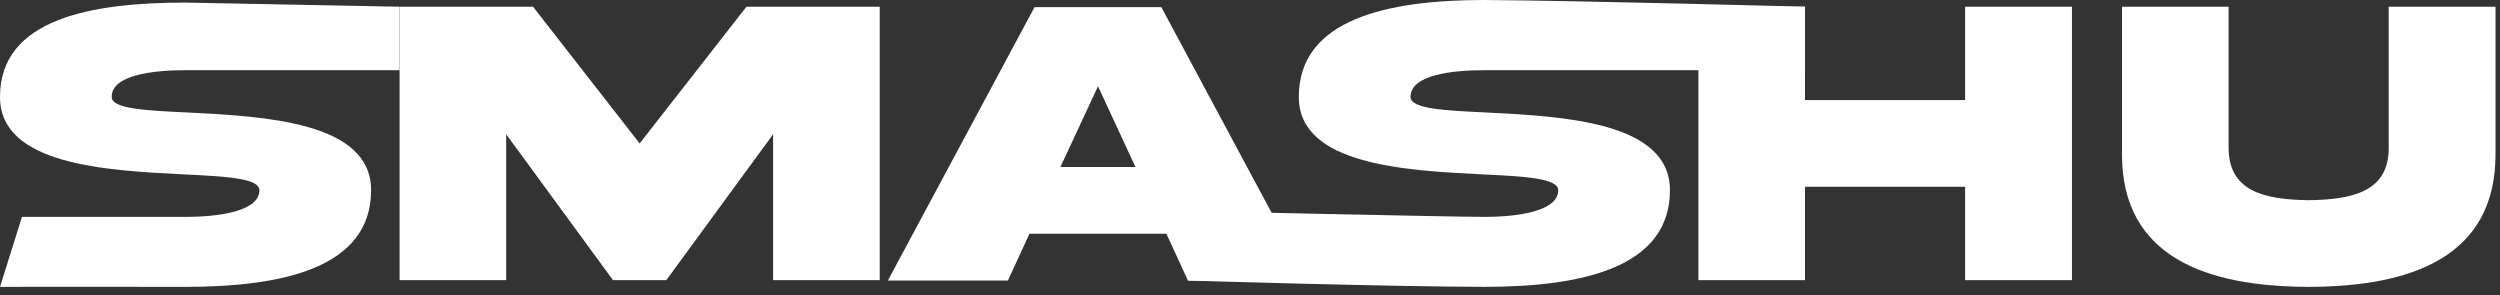 <svg width="144" height="17" viewBox="0 0 144 17" fill="none" xmlns="http://www.w3.org/2000/svg">
<rect x="0" y="0" width="144" height="17" fill="#333333" stroke="none"/>
<path d="M6.434 5.578C6.434 6.27 8.344 6.363 10.816 6.48C15.211 6.703 21.387 7.008 21.375 10.957C21.375 15.457 16.219 16.523 10.688 16.523C5.168 16.512 1.23978e-05 16.523 1.23978e-05 16.523L1.266 12.492C1.266 12.492 8.766 12.492 10.688 12.492C12.598 12.492 14.941 12.176 14.941 10.957C14.941 10.266 13.031 10.16 10.559 10.043C6.164 9.82 -0.012 9.516 1.66527e-05 5.578C1.66527e-05 1.078 5.266 0.149 10.688 0.149L23.016 0.387V4.043C23.016 4.043 12.609 4.043 10.688 4.043C8.777 4.043 6.434 4.324 6.434 5.578Z" fill="white"/>
<path d="M23.016 16.137V0.387L30.703 0.387L36.844 8.262L42.996 0.387H50.672V16.137H44.531V7.734L38.379 16.137H35.309L29.156 7.734V16.137H23.016Z" fill="white"/>
<path d="M63.246 4.969L61.078 9.621H65.402L63.246 4.969ZM51.141 16.16L59.59 0.41H66.891L75.34 16.16H68.426L67.184 13.465H59.297L58.055 16.16H51.141Z" fill="white"/>
<path d="M81.246 5.578C81.246 6.27 83.156 6.363 85.629 6.48C90.023 6.703 96.199 7.008 96.188 10.957C96.188 15.457 91.031 16.523 85.5 16.523C79.981 16.512 68.426 16.16 68.426 16.16L68.266 12.149C68.266 12.149 83.578 12.492 85.5 12.492C87.41 12.492 89.754 12.176 89.754 10.957C89.754 10.266 87.844 10.16 85.371 10.043C80.977 9.82 74.801 9.516 74.812 5.578C74.812 1.078 79.969 0 85.5 0C91.019 0.035 103.969 0.387 103.969 0.387V4.043C103.969 4.043 87.422 4.043 85.5 4.043C83.59 4.043 81.246 4.324 81.246 5.578Z" fill="white"/>
<path d="M113.191 10.758H103.969V16.137H97.828V0.387H103.969V5.766H113.191V0.387H119.344V16.137H113.191V10.758Z" fill="white"/>
<path d="M137.59 8.461V0.387H143.742V8.848C143.766 14.801 138.891 16.512 132.984 16.523C127.078 16.512 122.203 14.801 122.227 8.848V0.387H128.367V8.461C128.344 11.051 130.465 11.496 132.984 11.531C135.492 11.496 137.625 11.051 137.59 8.461Z" fill="white"/>
</svg>
